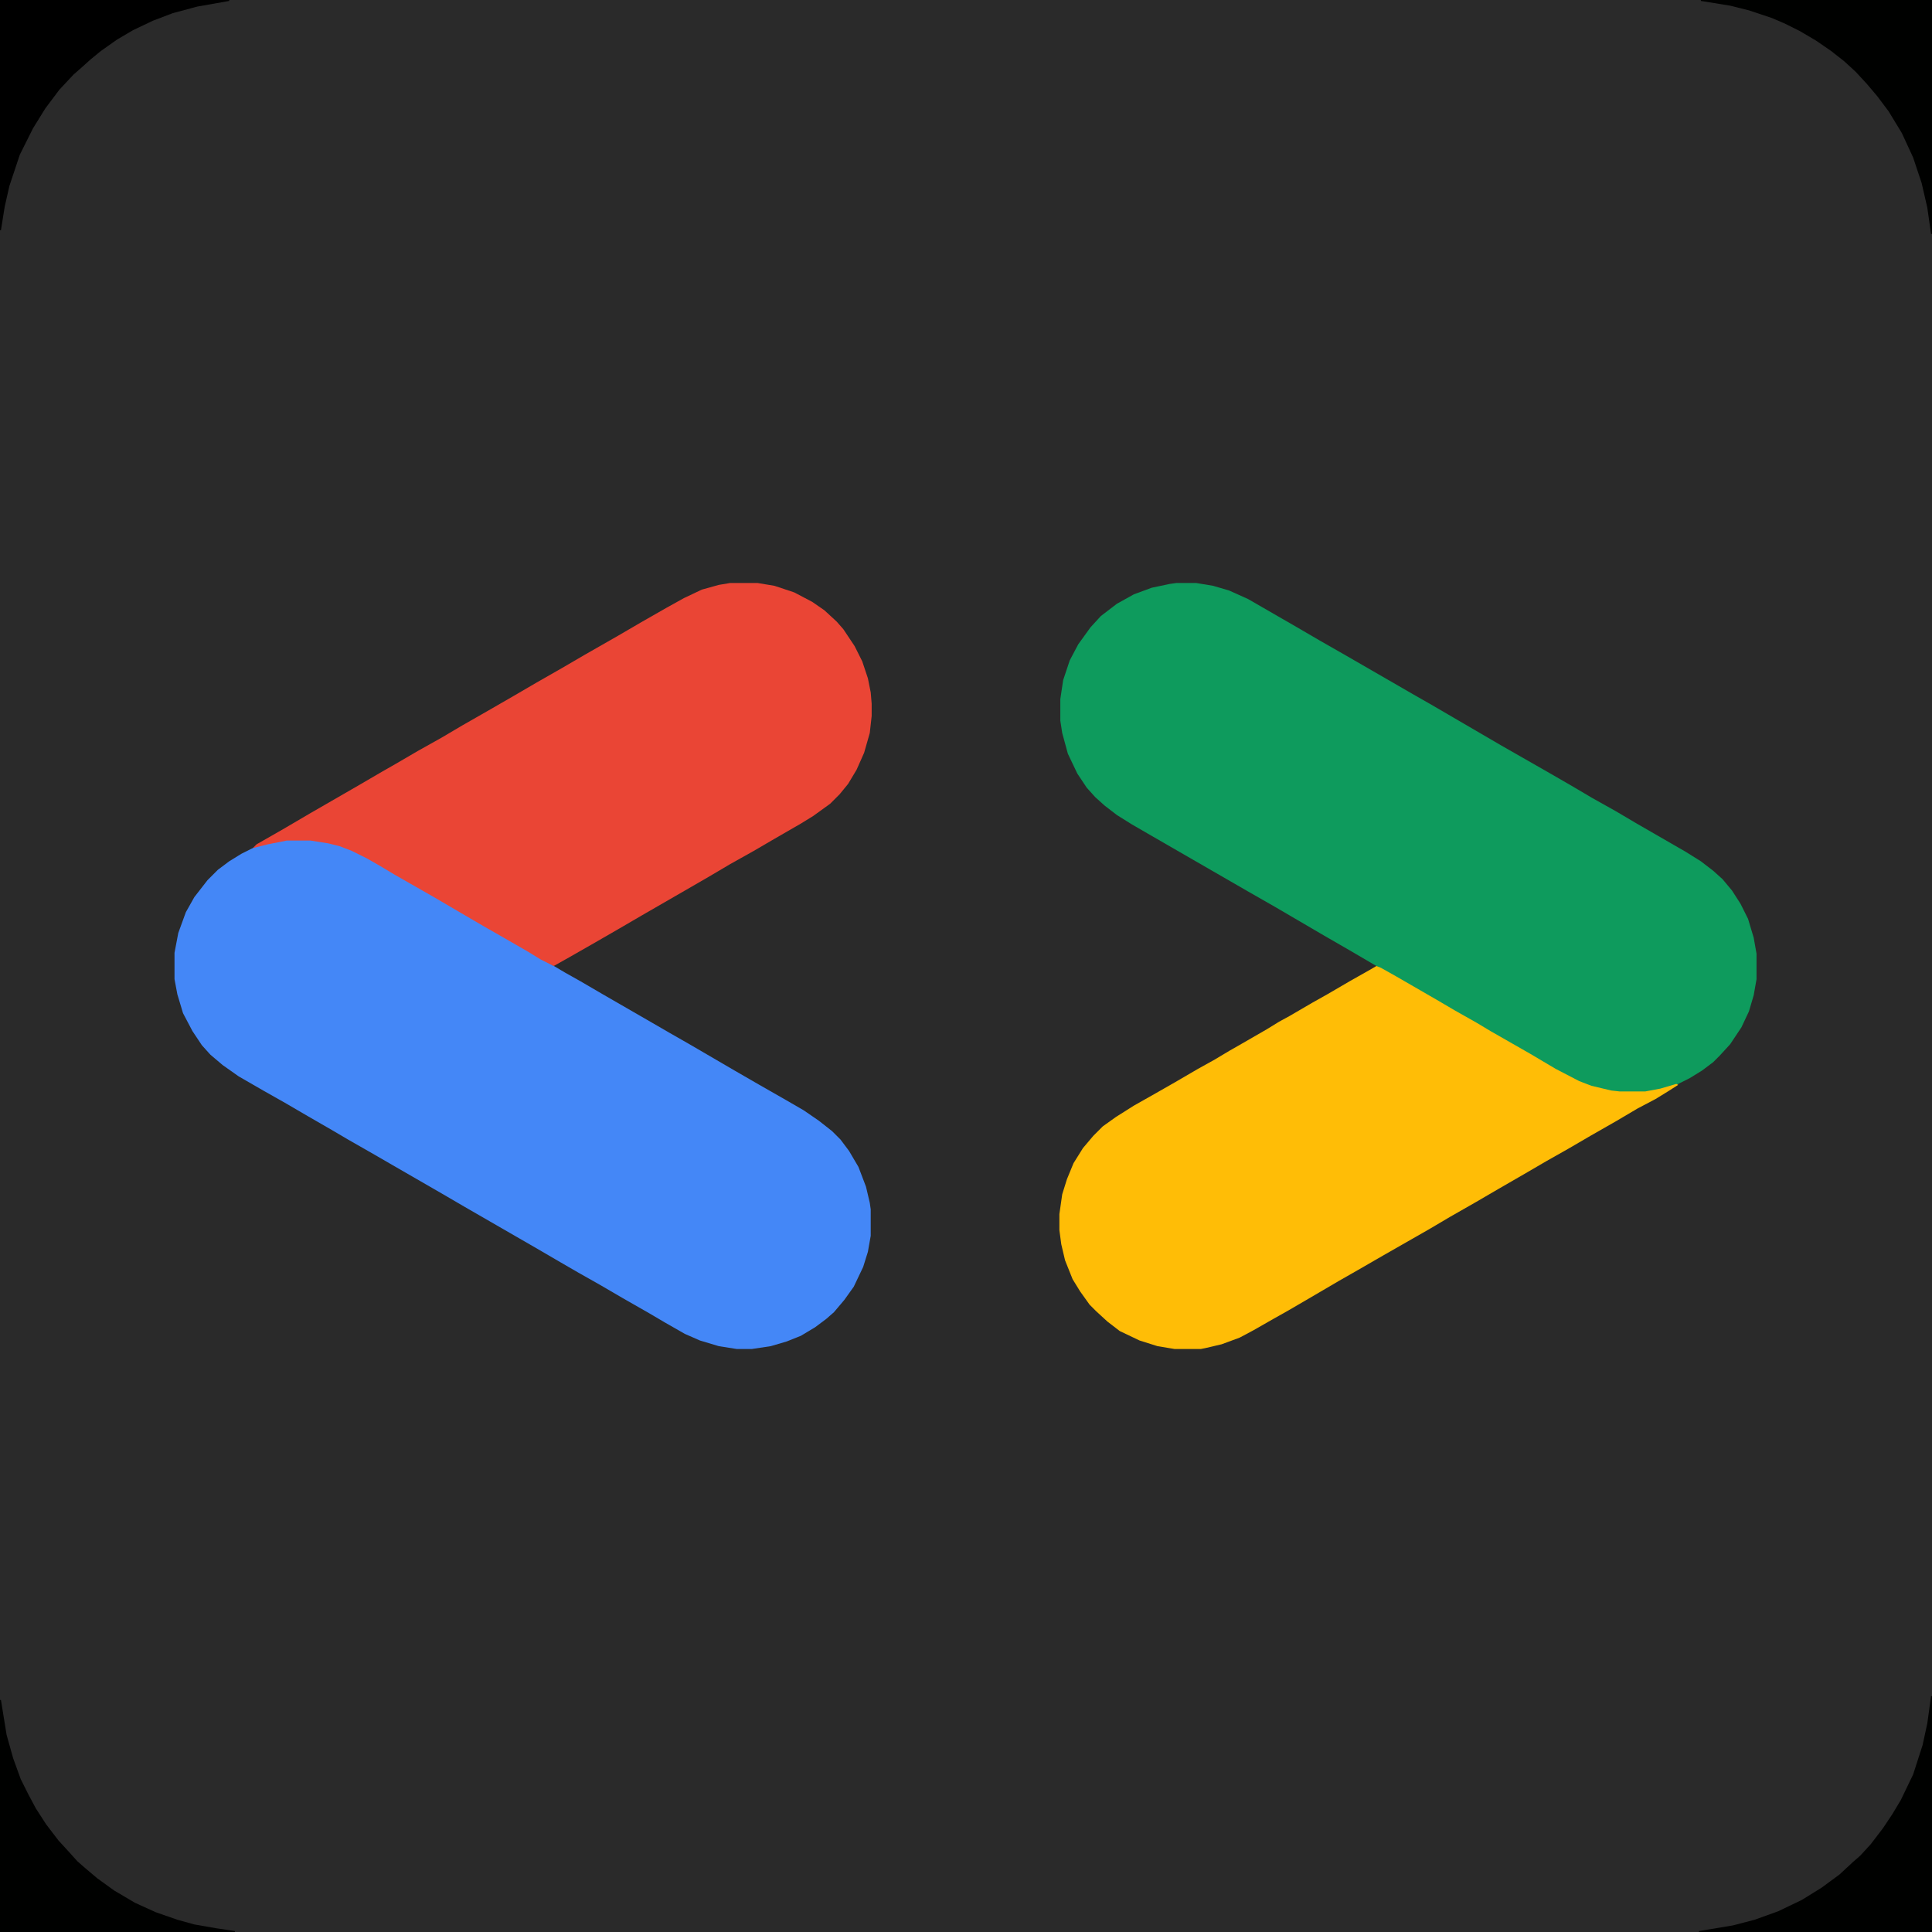 <?xml version="1.0" encoding="UTF-8"?>
<svg version="1.1" viewBox="0 0 2048 2048" width="720" height="720" xmlns="http://www.w3.org/2000/svg">
<path transform="translate(0)" d="m0 0h2048v2048h-2048z" fill="#2a2a2aa1"/>
<path transform="translate(1247,618)" d="m0 0h21l18 3 17 5 20 9 52 30 24 14 28 16 71 41 21 12 72 42 49 28 26 15 22 13 25 14 22 13 52 30 16 10 13 10 10 9 10 12 9 14 8 16 6 20 3 17v27l-3 17-5 17-8 17-12 18-11 12-7 7-12 9-13 8-14 7-25 7-8 1h-27l-19-3-17-5-27-13-27-16-23-13-48-28-23-13-24-14-26-15-53-31-26-15-53-31-28-16-104-60-19-11-16-10-13-10-10-9-9-10-10-15-10-21-6-22-2-13v-23l3-20 7-21 9-17 13-18 11-12 17-13 18-10 19-7 19-4z" fill="#0E9B5D"/>
<path transform="translate(304,890)" d="m0 0h25l19 3 18 5 20 9 14 8 20 12 23 13 19 11 53 31 23 13 17 10 44 26 16 9 24 14 52 30 19 11 21 12 48 28 26 15 28 16 19 11 16 11 14 11 9 9 9 12 10 17 8 21 4 17 1 7v28l-3 17-5 16-10 21-10 14-11 13-8 7-12 9-15 9-15 6-17 5-20 3h-16l-19-3-20-6-16-7-21-12-17-10-28-16-24-14-23-13-19-11-24-14-78-45-24-14-52-30-19-11-28-16-17-10-26-15-24-14-23-13-26-15-17-12-13-11-9-10-10-15-10-19-6-20-3-16v-28l4-21 8-22 9-16 14-18 11-11 12-9 13-8 14-7 18-5z" fill="#4487F7"/>
<path transform="translate(774,618)" d="m0 0h29l18 3 21 7 19 10 13 9 13 12 7 8 12 18 8 16 6 18 3 15 1 12v13l-2 18-6 21-8 18-9 15-9 11-10 10-18 13-13 8-26 15-24 14-25 14-22 13-19 11-52 30-24 14-26 15-28 16-16 9-14-7-13-8-26-15-21-12-24-14-29-17-42-24-15-9-14-8-16-8-13-5-12-3-19-3h-25l-20 4-16 4 4-4 28-16 29-17 52-30 24-14 14-8 24-14 25-14 22-13 28-16 26-15 24-14 28-16 24-14 35-20 24-14 28-16 18-10 19-9 18-5z" fill="#EA4535"/>
<path transform="translate(1459,1024)" d="m0 0 5 2 16 9 45 26 17 10 23 13 15 9 42 24 27 16 25 13 13 5 21 5 9 1h27l16-3 17-5 2 1-11 7-13 8-19 10-22 13-28 16-24 14-23 13-24 14-26 15-24 14-28 16-22 13-49 28-26 15-21 12-29 17-24 14-16 9-21 12-15 8-19 7-17 4-5 1h-28l-18-3-19-6-21-10-13-10-12-11-7-7-10-14-8-13-8-20-4-17-2-15v-17l3-21 5-16 7-17 10-16 11-13 10-10 14-10 19-12 23-13 21-12 24-14 18-10 15-9 14-8 26-15 13-8 11-6 24-14 16-9 24-14 23-13z" fill="#FFBD06"/>
<path transform="translate(2047,1798)" d="m0 0h1v250h-247v-1l36-6 23-6 25-9 25-12 21-13 19-14 14-13 8-7 11-12 13-17 10-15 9-15 13-27 10-31 5-23z" fill="#000100"/>
<path transform="translate(0,1802)" d="m0 0h1l6 37 7 25 8 22 8 16 8 15 11 17 13 17 11 12 9 10 8 7 13 11 18 13 22 13 22 10 23 8 18 5 23 4 20 3v1h-249z" fill="#000100"/>
<path transform="translate(1803)" d="m0 0h245v248h-1l-4-28-6-26-9-27-12-26-14-23-12-16-11-13-12-13-12-11-14-11-16-11-17-10-16-8-14-6-24-8-20-5-31-5z" fill="#000100"/>
<path transform="translate(0)" d="m0 0h243v1l-34 6-26 7-21 8-21 10-17 10-17 12-11 9-10 9-8 7-15 16-15 20-13 21-14 28-11 33-5 22-4 25h-1z"/>
</svg>
